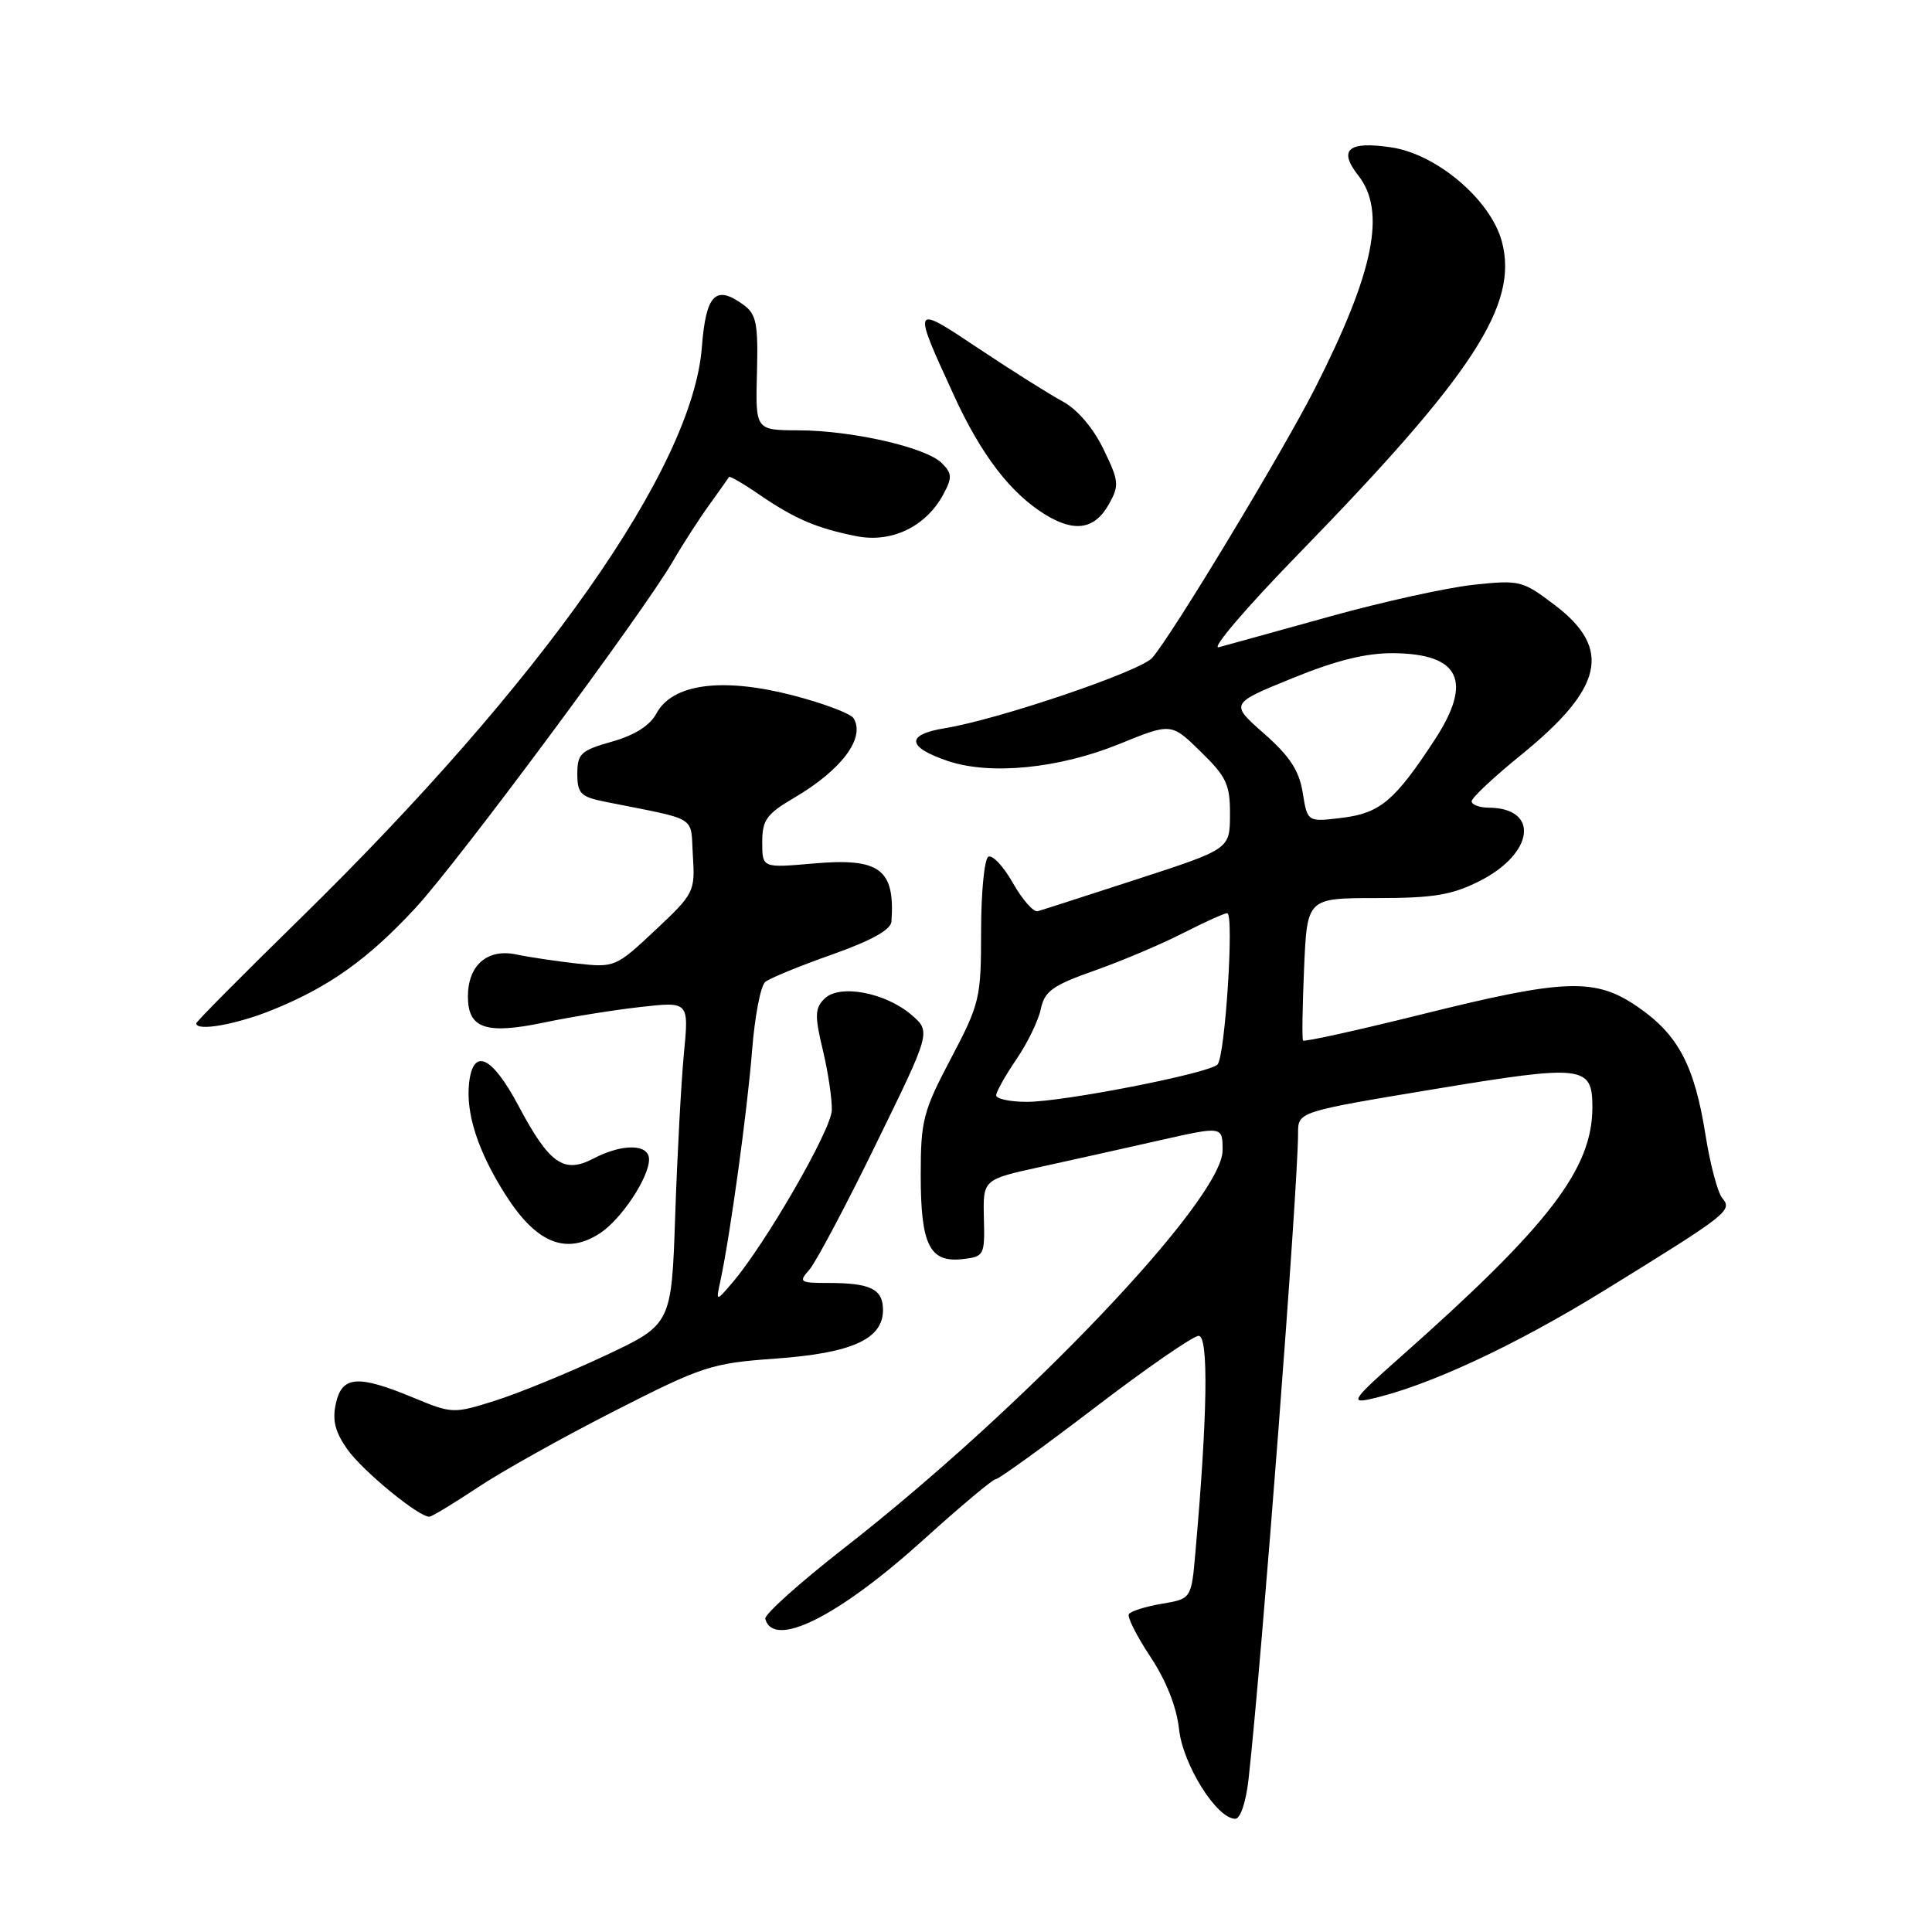 <?xml version="1.0" encoding="UTF-8" standalone="no"?>
<!DOCTYPE svg PUBLIC "-//W3C//DTD SVG 1.1//EN" "http://www.w3.org/Graphics/SVG/1.1/DTD/svg11.dtd" >
<svg xmlns="http://www.w3.org/2000/svg" xmlns:xlink="http://www.w3.org/1999/xlink" version="1.1" viewBox="0 0 256 256">
 <g >
 <path fill="currentColor"
d=" M 165.44 235.75 C 167.20 219.93 172.00 157.29 172.00 150.15 C 172.00 147.31 172.00 147.31 190.08 144.31 C 209.82 141.04 211.00 141.17 211.00 146.71 C 211.00 154.90 205.25 162.38 185.50 179.87 C 179.35 185.31 178.87 185.98 181.50 185.40 C 189.02 183.75 200.59 178.38 212.52 171.03 C 229.07 160.82 229.59 160.41 228.20 158.74 C 227.60 158.02 226.61 154.29 226.00 150.46 C 224.55 141.27 222.41 137.17 217.16 133.52 C 211.41 129.51 207.52 129.64 188.21 134.45 C 179.80 136.54 172.80 138.08 172.66 137.88 C 172.51 137.67 172.58 133.34 172.80 128.25 C 173.20 119.00 173.20 119.00 182.39 119.00 C 189.93 119.00 192.38 118.60 196.04 116.75 C 203.29 113.09 204.04 107.06 197.25 107.02 C 196.01 107.01 195.00 106.63 195.00 106.17 C 195.00 105.72 197.94 102.96 201.54 100.04 C 212.45 91.19 213.64 85.97 206.05 80.20 C 201.74 76.92 201.39 76.83 195.22 77.49 C 191.71 77.87 183.13 79.76 176.17 81.70 C 169.20 83.64 162.60 85.46 161.50 85.76 C 160.40 86.05 165.15 80.49 172.06 73.40 C 195.25 49.57 201.25 40.36 199.00 31.99 C 197.51 26.48 190.41 20.44 184.37 19.53 C 178.65 18.67 177.29 19.82 179.97 23.24 C 183.71 27.99 182.08 36.02 174.22 51.50 C 169.88 60.03 155.17 84.38 152.66 87.18 C 151.04 88.98 132.28 95.34 125.20 96.49 C 120.00 97.34 120.14 98.99 125.58 100.83 C 131.22 102.74 140.32 101.84 148.35 98.57 C 155.20 95.78 155.20 95.78 159.10 99.60 C 162.52 102.93 163.00 103.97 162.98 107.95 C 162.96 112.50 162.96 112.50 150.73 116.48 C 144.00 118.67 138.05 120.59 137.50 120.74 C 136.95 120.90 135.47 119.21 134.20 116.98 C 132.94 114.76 131.48 113.21 130.95 113.53 C 130.43 113.85 130.00 118.29 130.00 123.39 C 130.00 132.28 129.83 132.98 126.00 140.26 C 122.31 147.26 122.00 148.47 122.00 155.73 C 122.00 164.97 123.18 167.33 127.55 166.84 C 130.41 166.51 130.50 166.34 130.37 161.39 C 130.25 156.29 130.25 156.29 137.87 154.62 C 142.07 153.70 149.21 152.11 153.75 151.08 C 162.00 149.22 162.00 149.22 162.00 152.43 C 162.00 158.92 135.78 186.47 111.81 205.16 C 105.93 209.75 101.25 213.95 101.40 214.50 C 102.48 218.52 111.09 214.22 122.37 204.02 C 127.25 199.61 131.55 196.00 131.94 196.00 C 132.33 196.00 138.24 191.73 145.08 186.51 C 151.91 181.29 158.10 177.01 158.83 177.01 C 160.16 177.00 160.01 187.45 158.40 205.67 C 157.86 211.85 157.86 211.85 153.93 212.51 C 151.78 212.88 149.82 213.49 149.58 213.88 C 149.34 214.26 150.63 216.81 152.44 219.54 C 154.53 222.69 155.91 226.19 156.23 229.13 C 156.74 233.84 161.23 241.00 163.68 241.00 C 164.36 241.00 165.10 238.78 165.44 235.75 Z  M 63.28 197.11 C 66.45 194.99 74.61 190.43 81.41 186.97 C 93.10 181.01 94.26 180.63 102.78 180.02 C 112.91 179.29 117.00 177.44 117.00 173.58 C 117.00 170.81 115.36 170.00 109.76 170.00 C 105.96 170.00 105.79 169.88 107.24 168.25 C 108.09 167.29 112.07 159.80 116.07 151.60 C 123.36 136.71 123.36 136.71 120.78 134.48 C 117.31 131.50 111.21 130.36 109.24 132.34 C 107.97 133.60 107.94 134.59 109.02 139.10 C 109.72 142.01 110.26 145.62 110.22 147.11 C 110.14 149.74 101.40 164.88 97.01 170.00 C 94.86 172.50 94.86 172.50 95.46 169.70 C 96.76 163.67 99.03 147.10 99.65 139.25 C 100.00 134.71 100.79 130.60 101.40 130.11 C 102.00 129.62 105.99 127.98 110.25 126.48 C 115.43 124.65 118.04 123.20 118.12 122.12 C 118.61 115.15 116.58 113.64 107.75 114.42 C 101.00 115.01 101.00 115.01 101.00 111.60 C 101.00 108.65 101.57 107.86 105.25 105.70 C 111.52 102.02 114.70 97.76 113.10 95.17 C 112.71 94.54 109.01 93.15 104.87 92.09 C 95.61 89.73 89.08 90.62 86.98 94.54 C 86.12 96.14 84.10 97.42 81.09 98.27 C 76.96 99.44 76.50 99.86 76.50 102.53 C 76.50 105.16 76.93 105.59 80.25 106.25 C 92.73 108.75 91.47 107.97 91.81 113.39 C 92.11 118.15 91.98 118.42 86.82 123.26 C 81.63 128.14 81.43 128.22 76.51 127.68 C 73.76 127.37 70.11 126.83 68.41 126.47 C 64.58 125.66 62.00 127.90 62.00 132.04 C 62.00 136.28 64.37 137.10 72.04 135.50 C 75.59 134.75 81.38 133.82 84.89 133.43 C 91.29 132.71 91.29 132.71 90.62 139.60 C 90.26 143.40 89.74 153.03 89.47 161.00 C 88.98 175.50 88.98 175.50 80.09 179.67 C 75.20 181.96 68.67 184.63 65.59 185.60 C 60.09 187.34 59.91 187.33 54.73 185.18 C 47.39 182.14 45.31 182.30 44.50 185.99 C 44.01 188.21 44.41 189.77 46.05 192.08 C 48.10 194.95 55.52 201.04 56.90 200.97 C 57.23 200.96 60.10 199.22 63.28 197.11 Z  M 79.52 163.40 C 82.33 161.55 86.00 156.03 86.00 153.63 C 86.00 151.55 82.48 151.50 78.60 153.53 C 74.69 155.56 72.78 154.20 68.69 146.50 C 65.18 139.91 62.70 138.76 62.16 143.48 C 61.70 147.53 63.33 152.56 66.96 158.28 C 71.06 164.75 75.01 166.35 79.52 163.40 Z  M 36.12 133.81 C 43.64 130.76 48.78 127.09 55.08 120.28 C 60.72 114.18 85.27 81.10 89.17 74.36 C 90.39 72.24 92.53 68.92 93.91 67.00 C 95.29 65.08 96.50 63.37 96.59 63.20 C 96.69 63.04 98.51 64.09 100.63 65.55 C 105.32 68.76 108.24 70.01 113.50 71.05 C 118.16 71.97 122.71 69.77 125.00 65.50 C 126.19 63.28 126.16 62.73 124.79 61.36 C 122.71 59.28 112.91 57.04 105.80 57.02 C 100.10 57.00 100.10 57.00 100.30 49.42 C 100.47 42.88 100.23 41.64 98.52 40.39 C 94.82 37.69 93.54 38.99 93.00 46.01 C 91.76 62.03 71.85 90.34 39.64 121.85 C 32.14 129.19 26.00 135.38 26.00 135.60 C 26.00 136.70 31.33 135.76 36.12 133.81 Z  M 146.94 66.80 C 148.33 64.32 148.27 63.74 146.21 59.50 C 144.85 56.70 142.74 54.23 140.82 53.20 C 139.08 52.26 134.10 49.13 129.75 46.23 C 120.82 40.26 120.82 40.25 126.45 52.50 C 130.04 60.31 133.91 65.35 138.46 68.16 C 142.39 70.59 145.06 70.16 146.94 66.80 Z  M 132.00 145.14 C 132.00 144.67 133.20 142.53 134.66 140.39 C 136.13 138.25 137.59 135.24 137.91 133.71 C 138.41 131.33 139.47 130.57 145.00 128.62 C 148.57 127.36 153.85 125.13 156.72 123.66 C 159.59 122.20 162.24 121.00 162.61 121.00 C 163.56 121.00 162.33 140.07 161.32 141.06 C 160.13 142.24 140.90 146.00 136.09 146.00 C 133.84 146.00 132.00 145.61 132.00 145.14 Z  M 172.62 105.05 C 172.15 102.11 170.91 100.21 167.49 97.20 C 162.98 93.23 162.98 93.23 171.24 89.87 C 177.07 87.49 181.02 86.52 184.66 86.55 C 193.47 86.64 195.18 90.27 190.09 98.05 C 184.83 106.09 182.87 107.74 177.87 108.36 C 173.24 108.93 173.24 108.93 172.62 105.05 Z "/>
</g>
</svg>